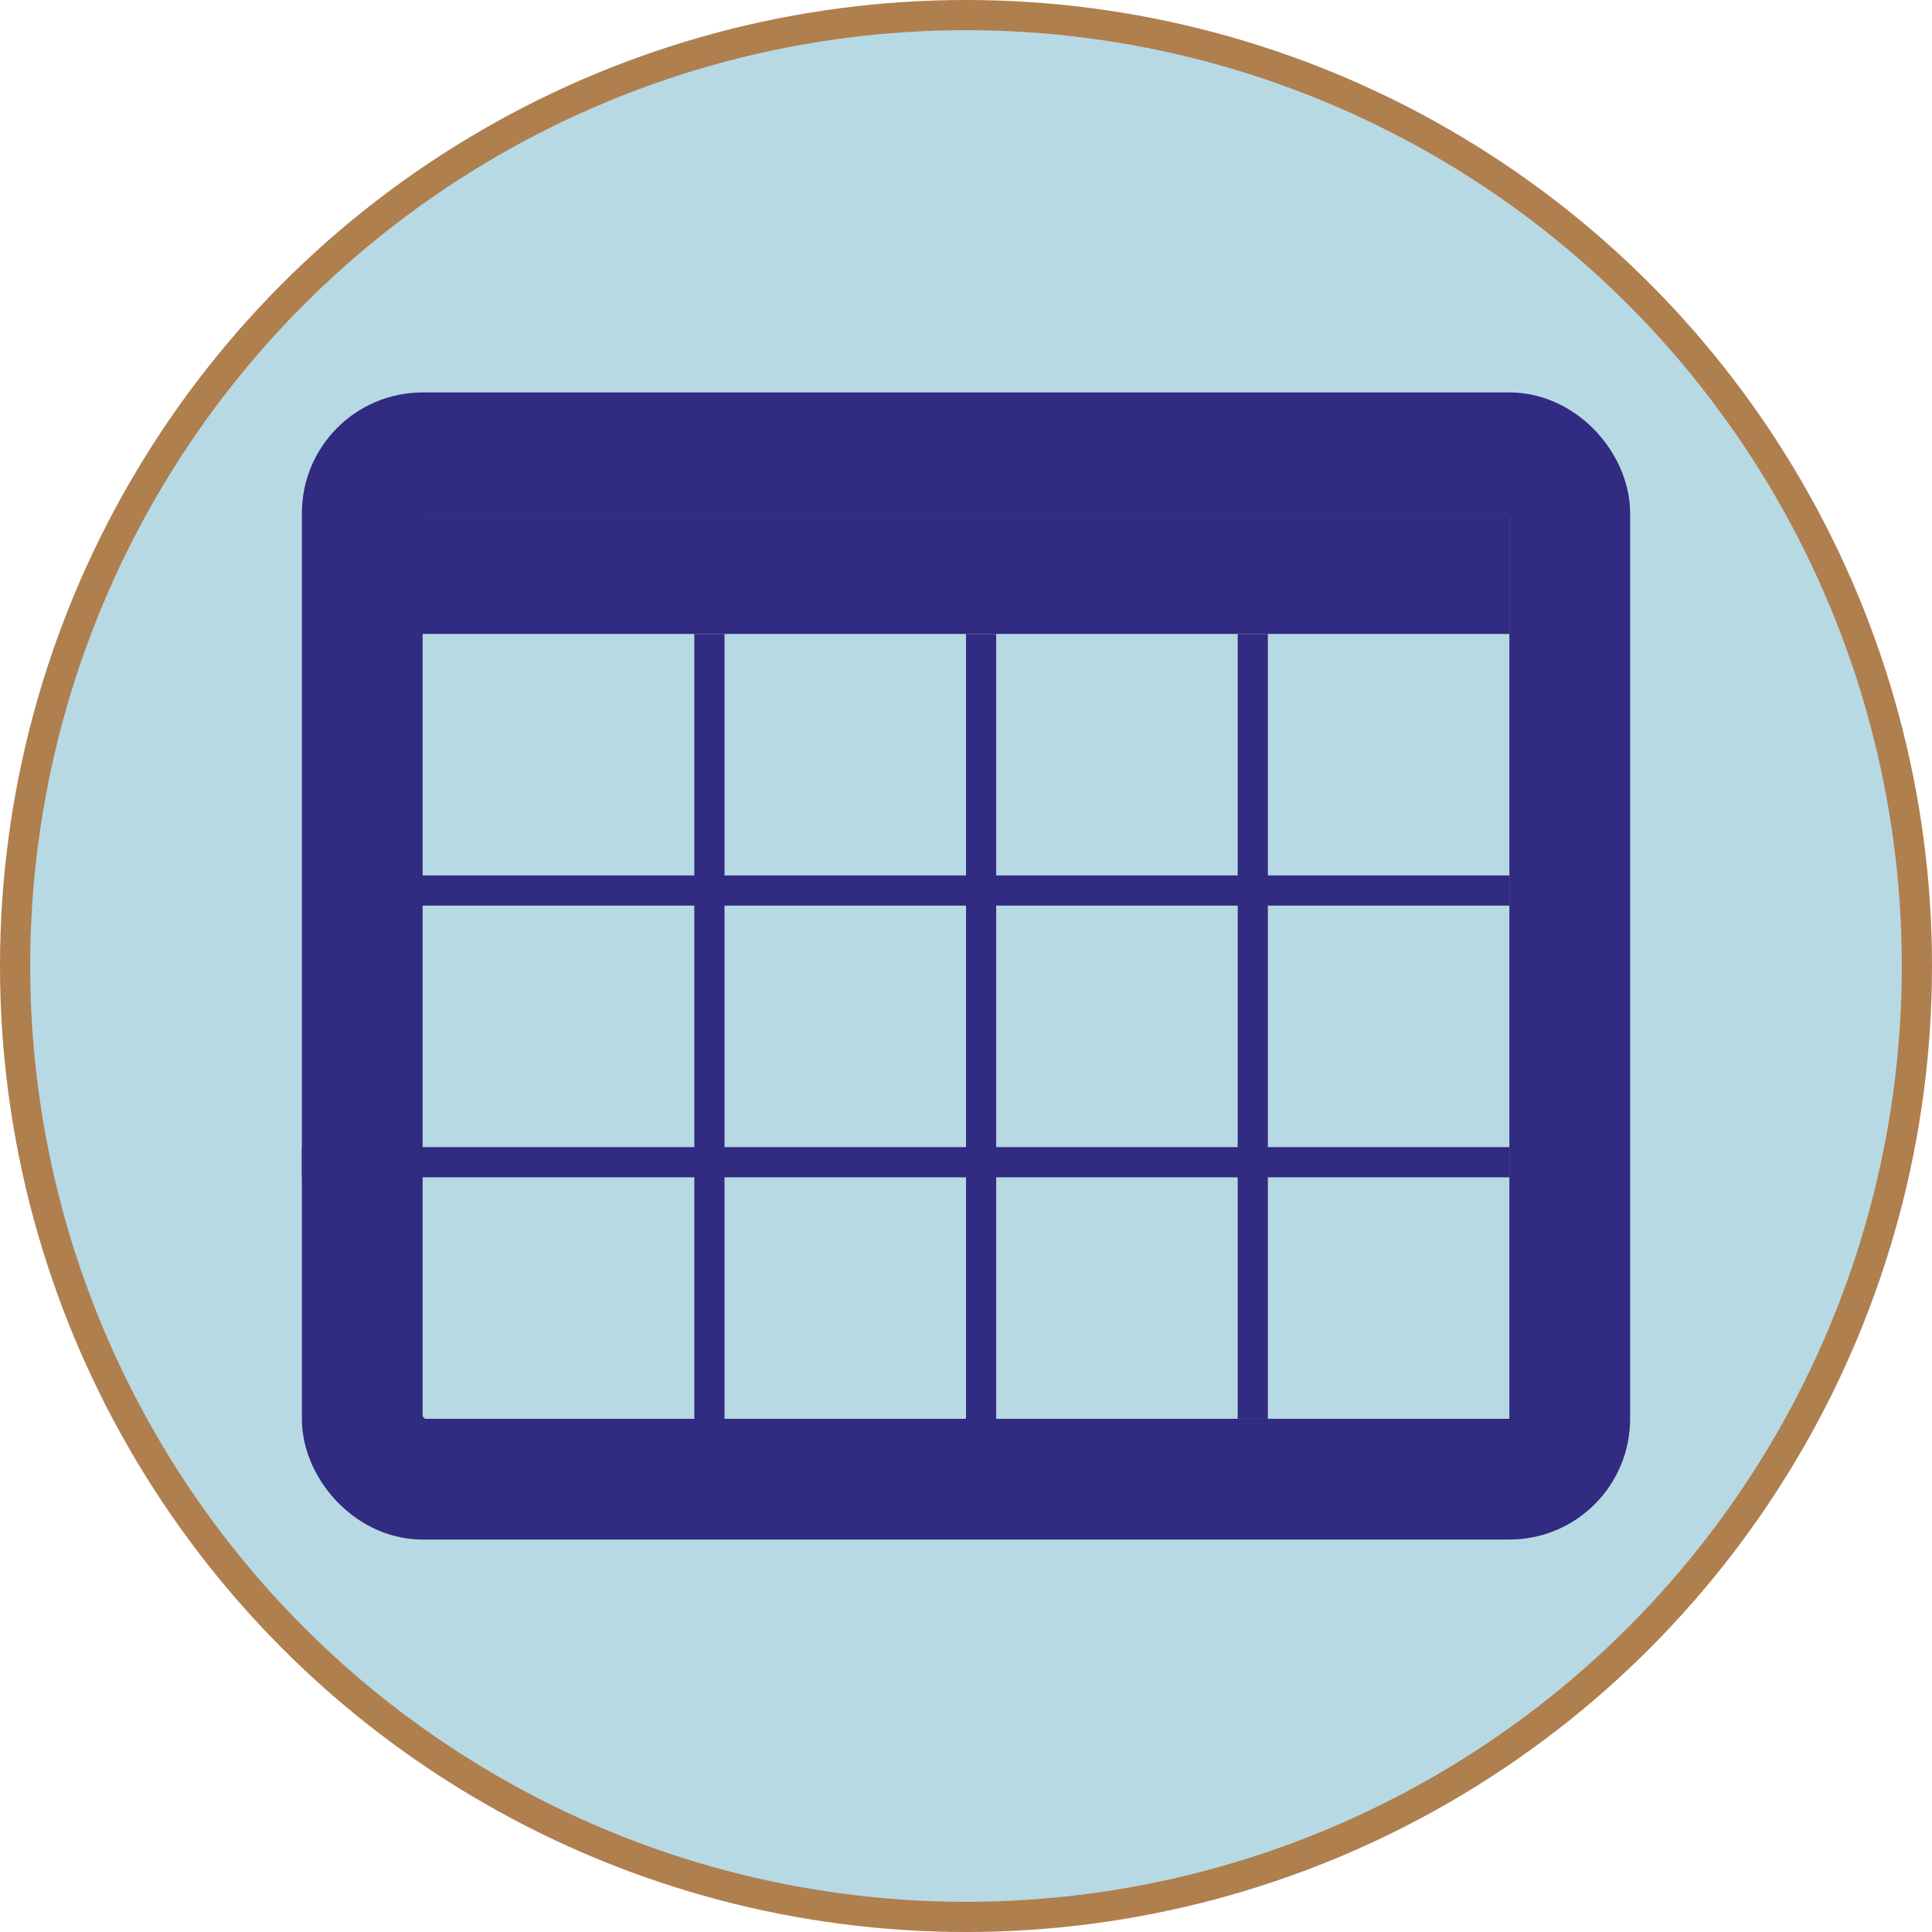 <svg width="64" height="64" viewBox="0 0 64 64" fill="none" xmlns="http://www.w3.org/2000/svg">
<circle cx="32" cy="32" r="31.5" fill="#B7D9E4" stroke="#AF7F4E"/>
<rect x="2" y="2" width="40" height="34" rx="2" transform="translate(10 13)" stroke="#312B81" stroke-width="4"/>
<line y1="-0.5" x2="28" y2="-0.5" transform="translate(23 21) rotate(90)" stroke="#312B81"/>
<line y1="-0.5" x2="26" y2="-0.5" transform="translate(41 21) rotate(90)" stroke="#312B81"/>
<line y1="-2" x2="39" y2="-2" transform="translate(11 21)" stroke="#312B81" stroke-width="4"/>
<line y1="-0.5" x2="28" y2="-0.5" transform="translate(32 21) rotate(90)" stroke="#312B81"/>
<line y1="-0.5" x2="39" y2="-0.5" transform="translate(11 30)" stroke="#312B81"/>
<line y1="-0.5" x2="40" y2="-0.5" transform="translate(10 39)" stroke="#312B81"/>
</svg>
